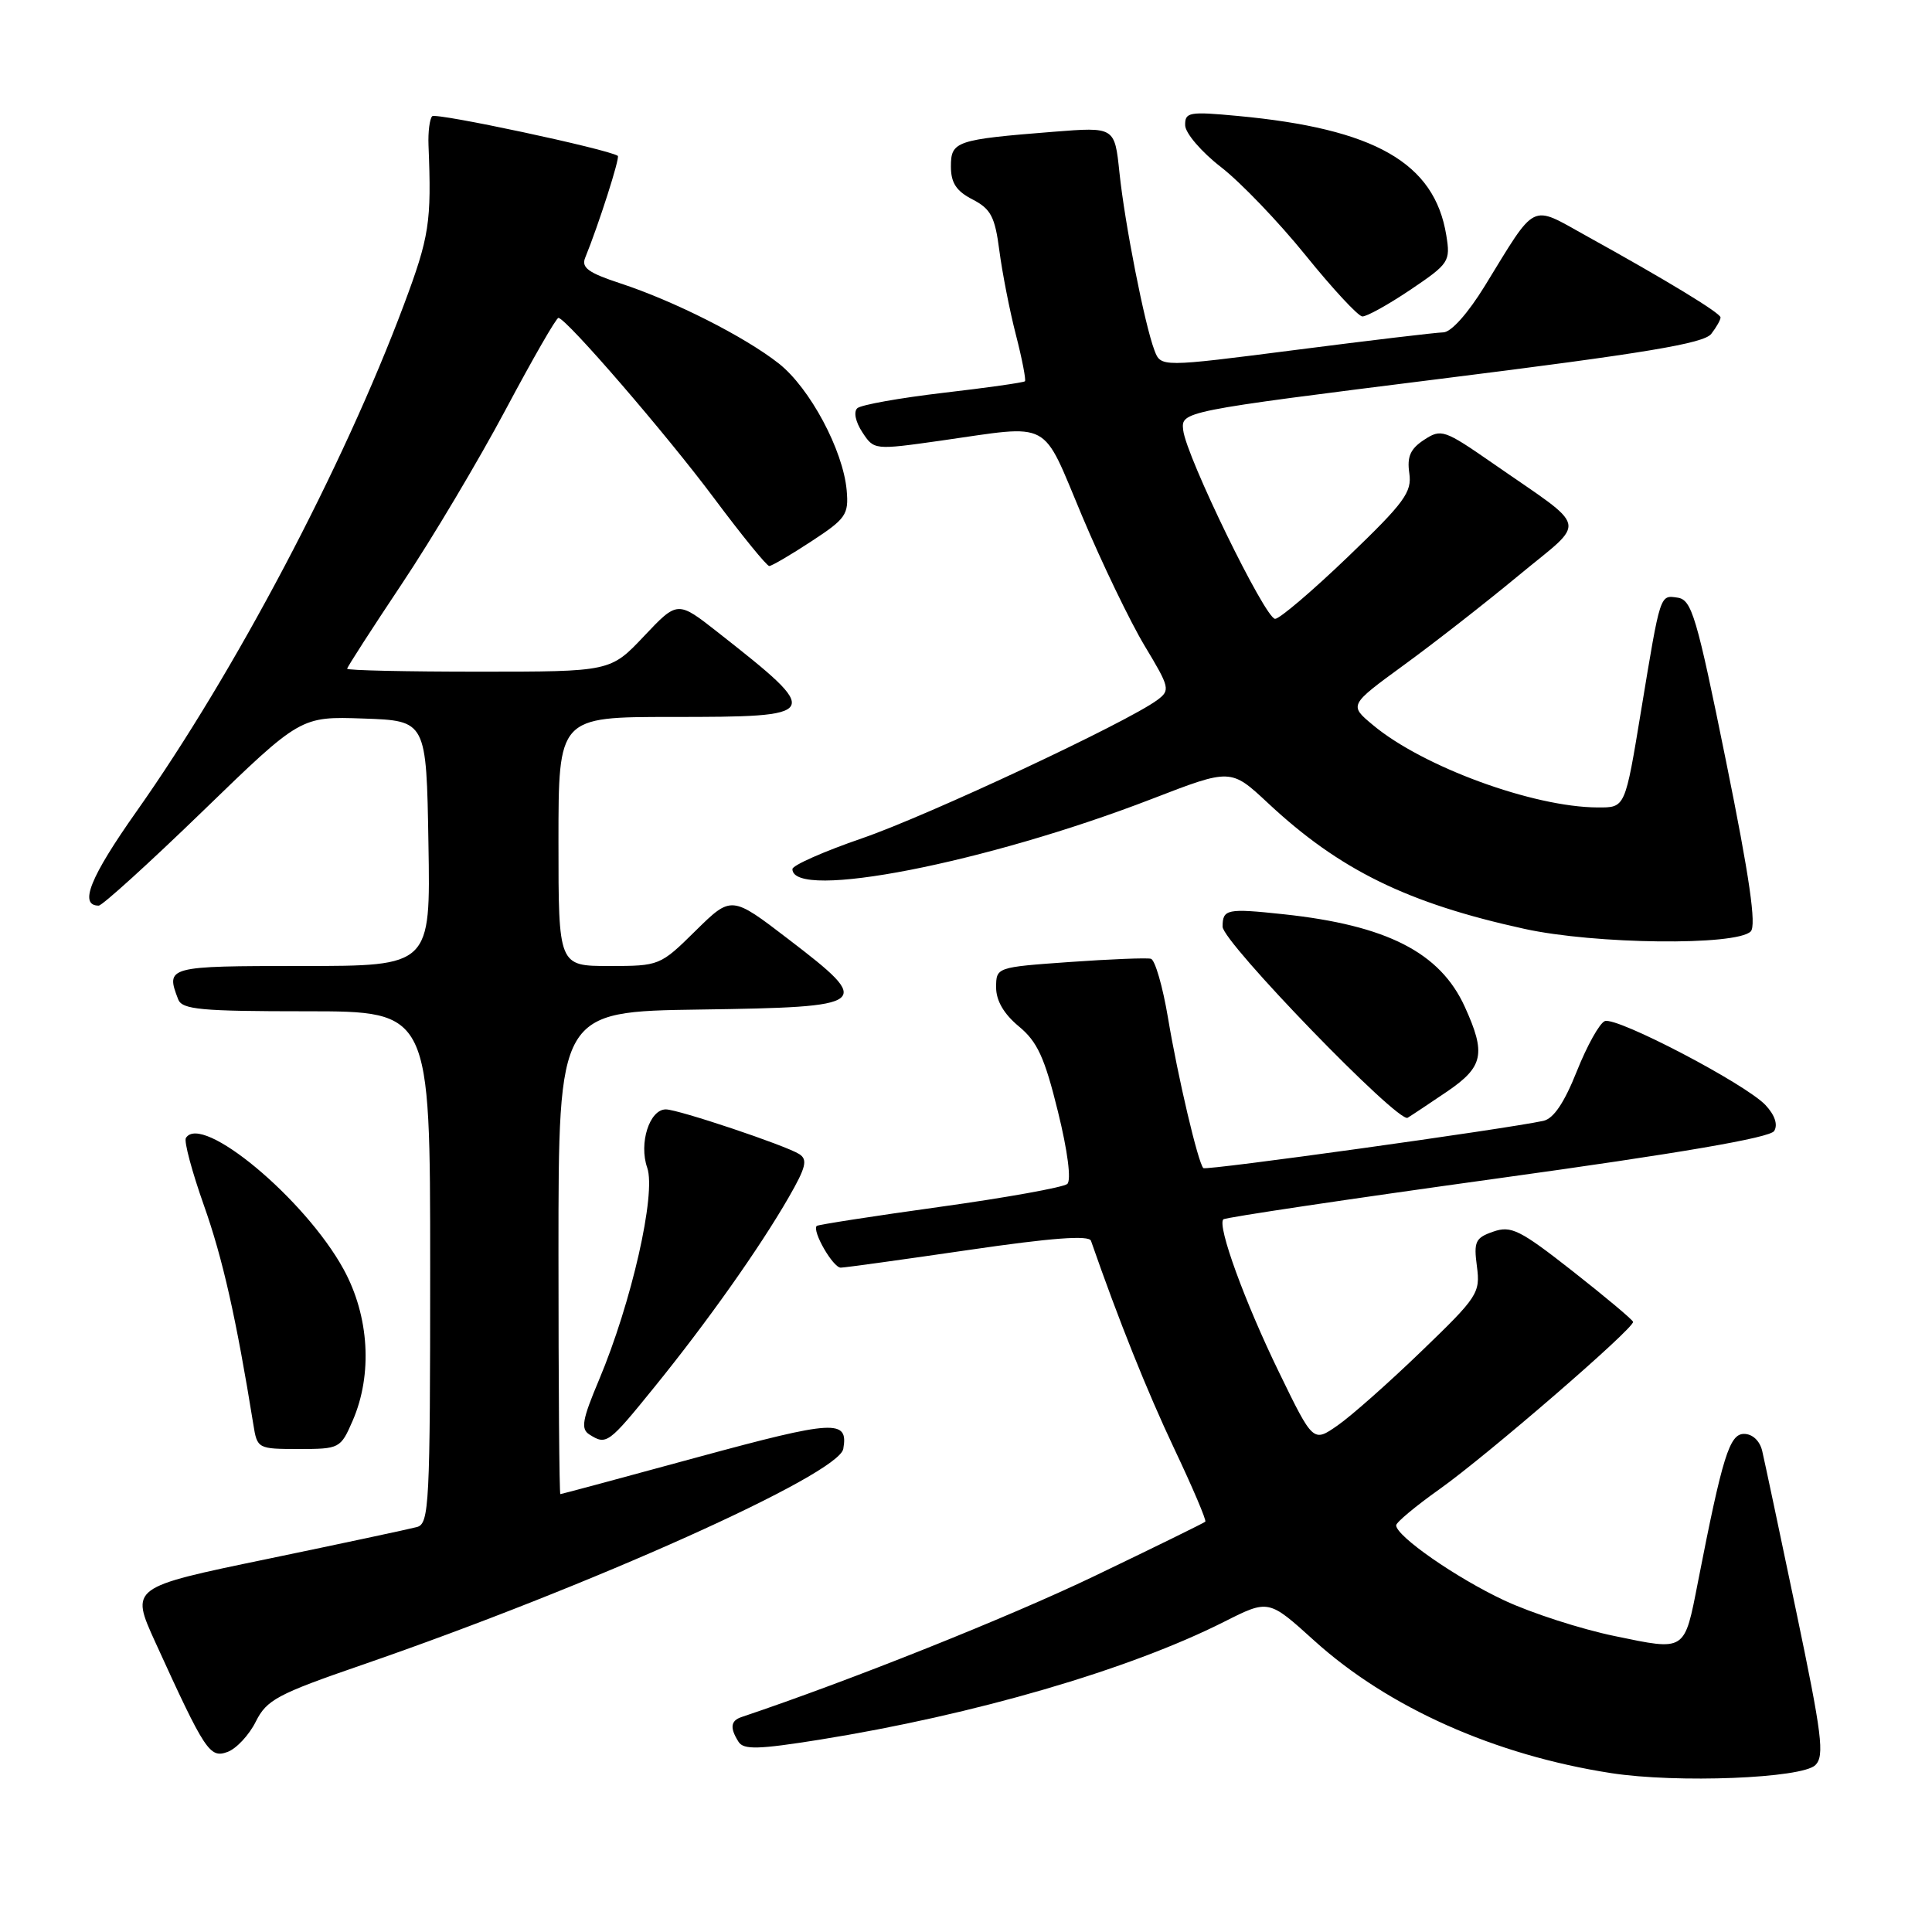 <?xml version="1.0" encoding="UTF-8" standalone="no"?>
<!DOCTYPE svg PUBLIC "-//W3C//DTD SVG 1.1//EN" "http://www.w3.org/Graphics/SVG/1.1/DTD/svg11.dtd" >
<svg xmlns="http://www.w3.org/2000/svg" xmlns:xlink="http://www.w3.org/1999/xlink" version="1.1" viewBox="0 0 256 256">
 <g >
 <path fill="currentColor"
d=" M 240.55 233.88 C 241.78 232.65 241.43 229.88 238.00 213.48 C 235.82 203.04 233.79 193.49 233.50 192.25 C 233.18 190.91 232.21 190.00 231.09 190.00 C 229.17 190.00 228.24 192.97 224.99 209.61 C 223.17 218.91 223.42 218.75 213.97 216.79 C 209.50 215.87 202.91 213.74 199.32 212.06 C 192.97 209.09 185.00 203.55 185.00 202.11 C 185.00 201.72 187.59 199.56 190.75 197.32 C 197.03 192.86 216.57 175.98 216.39 175.15 C 216.33 174.87 212.74 171.86 208.40 168.45 C 201.39 162.95 200.23 162.37 197.86 163.20 C 195.49 164.02 195.26 164.52 195.70 167.81 C 196.16 171.33 195.82 171.85 188.34 179.05 C 184.03 183.21 179.04 187.63 177.25 188.87 C 174.00 191.14 174.00 191.14 169.49 181.86 C 164.93 172.50 161.26 162.41 162.10 161.57 C 162.35 161.32 178.69 158.88 198.41 156.15 C 222.67 152.80 234.53 150.76 235.09 149.86 C 235.60 149.02 235.18 147.76 233.94 146.43 C 231.28 143.61 214.24 134.70 212.65 135.30 C 211.95 135.57 210.29 138.56 208.94 141.94 C 207.28 146.11 205.86 148.23 204.50 148.52 C 199.48 149.61 159.79 155.13 159.45 154.78 C 158.75 154.09 156.07 142.69 154.77 134.90 C 154.07 130.72 153.05 127.19 152.50 127.04 C 151.95 126.90 147.11 127.09 141.75 127.47 C 132.03 128.16 132.00 128.17 131.99 130.83 C 131.99 132.59 133.01 134.35 135.00 136.00 C 137.46 138.03 138.42 140.13 140.18 147.28 C 141.48 152.54 141.97 156.39 141.42 156.88 C 140.91 157.33 133.31 158.70 124.51 159.92 C 115.72 161.14 108.39 162.28 108.22 162.44 C 107.57 163.10 110.39 168.00 111.41 167.97 C 112.01 167.96 119.63 166.90 128.34 165.63 C 139.34 164.02 144.30 163.65 144.56 164.41 C 148.24 174.97 151.97 184.29 155.57 191.91 C 158.02 197.08 159.88 201.45 159.71 201.63 C 159.53 201.80 152.89 205.06 144.95 208.87 C 133.63 214.30 112.63 222.69 98.25 227.52 C 96.81 228.00 96.69 228.96 97.86 230.80 C 98.53 231.87 100.50 231.81 108.59 230.52 C 129.10 227.23 149.62 221.25 162.23 214.88 C 168.10 211.92 168.10 211.92 174.13 217.38 C 183.94 226.26 198.09 232.57 213.50 234.95 C 222.23 236.30 238.79 235.64 240.55 233.88 Z  M 33.89 228.13 C 35.34 225.23 36.74 224.48 48.00 220.60 C 78.22 210.17 111.14 195.39 111.74 191.98 C 112.43 188.04 110.61 188.15 92.50 193.07 C 82.60 195.77 74.39 197.98 74.25 197.98 C 74.11 197.99 74.00 183.61 74.00 166.02 C 74.00 134.04 74.00 134.04 92.74 133.77 C 115.43 133.44 115.82 133.14 104.50 124.47 C 96.92 118.66 96.92 118.66 92.17 123.33 C 87.48 127.96 87.37 128.00 80.72 128.00 C 74.00 128.00 74.00 128.00 74.00 111.50 C 74.00 95.00 74.00 95.00 89.03 95.00 C 109.00 95.00 109.12 94.79 95.14 83.80 C 89.78 79.59 89.78 79.59 85.34 84.29 C 80.89 89.00 80.89 89.00 63.45 89.00 C 53.85 89.00 46.00 88.83 46.00 88.61 C 46.00 88.40 49.26 83.34 53.25 77.36 C 57.24 71.39 63.42 61.00 67.00 54.28 C 70.58 47.56 73.72 42.08 74.00 42.12 C 75.10 42.25 88.28 57.52 94.60 65.99 C 98.30 70.95 101.60 75.00 101.93 75.00 C 102.25 75.00 104.77 73.53 107.51 71.73 C 112.10 68.73 112.47 68.18 112.19 64.98 C 111.72 59.65 107.31 51.41 103.20 48.17 C 98.68 44.61 89.32 39.88 82.18 37.54 C 77.96 36.15 77.00 35.46 77.54 34.15 C 79.31 29.82 82.18 20.86 81.86 20.65 C 80.53 19.76 57.77 14.90 57.27 15.40 C 56.93 15.74 56.71 17.48 56.78 19.26 C 57.19 29.47 56.90 31.34 53.50 40.43 C 45.47 61.87 31.14 89.03 18.11 107.49 C 11.93 116.24 10.42 120.00 13.08 120.00 C 13.55 120.00 19.77 114.36 26.89 107.46 C 39.83 94.92 39.83 94.92 48.17 95.21 C 56.50 95.50 56.50 95.50 56.77 111.75 C 57.05 128.00 57.05 128.00 40.02 128.00 C 22.15 128.00 21.93 128.06 23.61 132.42 C 24.13 133.77 26.58 134.00 40.61 134.00 C 57.00 134.00 57.00 134.00 57.00 167.93 C 57.00 199.40 56.87 201.90 55.25 202.34 C 54.29 202.60 45.35 204.51 35.38 206.58 C 17.27 210.33 17.27 210.33 20.57 217.58 C 27.18 232.08 27.79 233.01 30.15 232.14 C 31.32 231.71 33.01 229.90 33.89 228.13 Z  M 46.73 188.25 C 49.39 182.13 48.93 174.40 45.53 168.19 C 40.41 158.84 26.70 147.44 24.63 150.79 C 24.36 151.23 25.44 155.26 27.03 159.75 C 29.52 166.78 31.30 174.69 33.57 188.75 C 34.08 191.96 34.16 192.00 39.60 192.00 C 45.00 192.00 45.13 191.93 46.73 188.25 Z  M 86.75 183.75 C 93.70 175.18 100.63 165.39 104.51 158.65 C 106.80 154.67 107.05 153.65 105.90 152.92 C 104.07 151.76 89.86 147.00 88.23 147.00 C 86.06 147.00 84.63 151.49 85.76 154.73 C 86.96 158.18 83.68 172.61 79.37 182.85 C 77.15 188.12 76.93 189.34 78.10 190.08 C 80.36 191.51 80.60 191.34 86.75 183.75 Z  M 191.77 144.62 C 196.56 141.35 196.92 139.62 194.10 133.42 C 190.83 126.21 183.76 122.60 170.06 121.14 C 162.58 120.34 162.00 120.46 162.00 122.79 C 162.00 124.83 185.27 148.86 186.52 148.11 C 187.08 147.77 189.44 146.20 191.77 144.62 Z  M 231.98 123.42 C 232.75 122.65 231.83 116.24 228.72 100.92 C 224.80 81.59 224.17 79.47 222.28 79.19 C 219.94 78.85 220.03 78.56 217.48 94.00 C 215.31 107.17 215.38 107.00 211.68 106.99 C 203.14 106.95 188.52 101.59 181.92 96.07 C 178.75 93.43 178.75 93.43 186.01 88.13 C 190.01 85.22 196.86 79.87 201.24 76.24 C 210.35 68.70 210.74 70.38 197.79 61.38 C 191.37 56.93 190.97 56.79 188.70 58.28 C 186.88 59.47 186.42 60.51 186.74 62.70 C 187.11 65.21 186.10 66.59 178.61 73.78 C 173.90 78.30 169.56 82.00 168.96 82.00 C 167.65 82.00 157.18 60.51 156.78 57.00 C 156.50 54.51 156.50 54.51 191.00 50.18 C 218.02 46.80 225.77 45.51 226.75 44.24 C 227.44 43.35 227.99 42.37 227.98 42.06 C 227.96 41.47 220.84 37.14 210.10 31.20 C 202.71 27.10 203.65 26.64 196.75 37.88 C 194.51 41.52 192.29 44.02 191.25 44.04 C 190.29 44.06 181.47 45.11 171.66 46.37 C 153.82 48.66 153.82 48.66 152.97 46.42 C 151.67 43.01 149.03 29.60 148.33 22.84 C 147.70 16.82 147.70 16.82 139.60 17.46 C 126.67 18.49 126.00 18.71 126.00 22.05 C 126.00 24.23 126.71 25.32 128.87 26.43 C 131.29 27.68 131.84 28.72 132.42 33.21 C 132.80 36.12 133.78 41.14 134.61 44.36 C 135.44 47.58 135.97 50.36 135.81 50.52 C 135.64 50.69 130.78 51.38 125.00 52.05 C 119.22 52.73 114.10 53.64 113.60 54.09 C 113.08 54.56 113.36 55.90 114.26 57.27 C 115.81 59.63 115.82 59.64 124.65 58.39 C 139.57 56.27 137.92 55.39 143.39 68.39 C 146.03 74.66 149.76 82.40 151.68 85.59 C 155.01 91.12 155.09 91.46 153.34 92.76 C 149.36 95.71 122.99 108.06 114.25 111.07 C 109.16 112.82 105.00 114.66 105.00 115.16 C 105.00 119.36 130.63 114.36 152.66 105.85 C 163.09 101.82 163.09 101.82 167.99 106.39 C 177.47 115.26 186.47 119.68 202.00 123.08 C 211.34 125.13 230.07 125.34 231.98 123.42 Z  M 186.88 38.40 C 192.02 34.93 192.21 34.65 191.64 31.17 C 190.08 21.57 182.17 17.05 163.97 15.36 C 157.56 14.76 157.00 14.86 157.04 16.61 C 157.07 17.65 159.20 20.14 161.79 22.14 C 164.38 24.15 169.43 29.41 173.00 33.83 C 176.57 38.25 179.96 41.90 180.51 41.93 C 181.07 41.97 183.93 40.38 186.88 38.40 Z "/>
</g>
</svg>